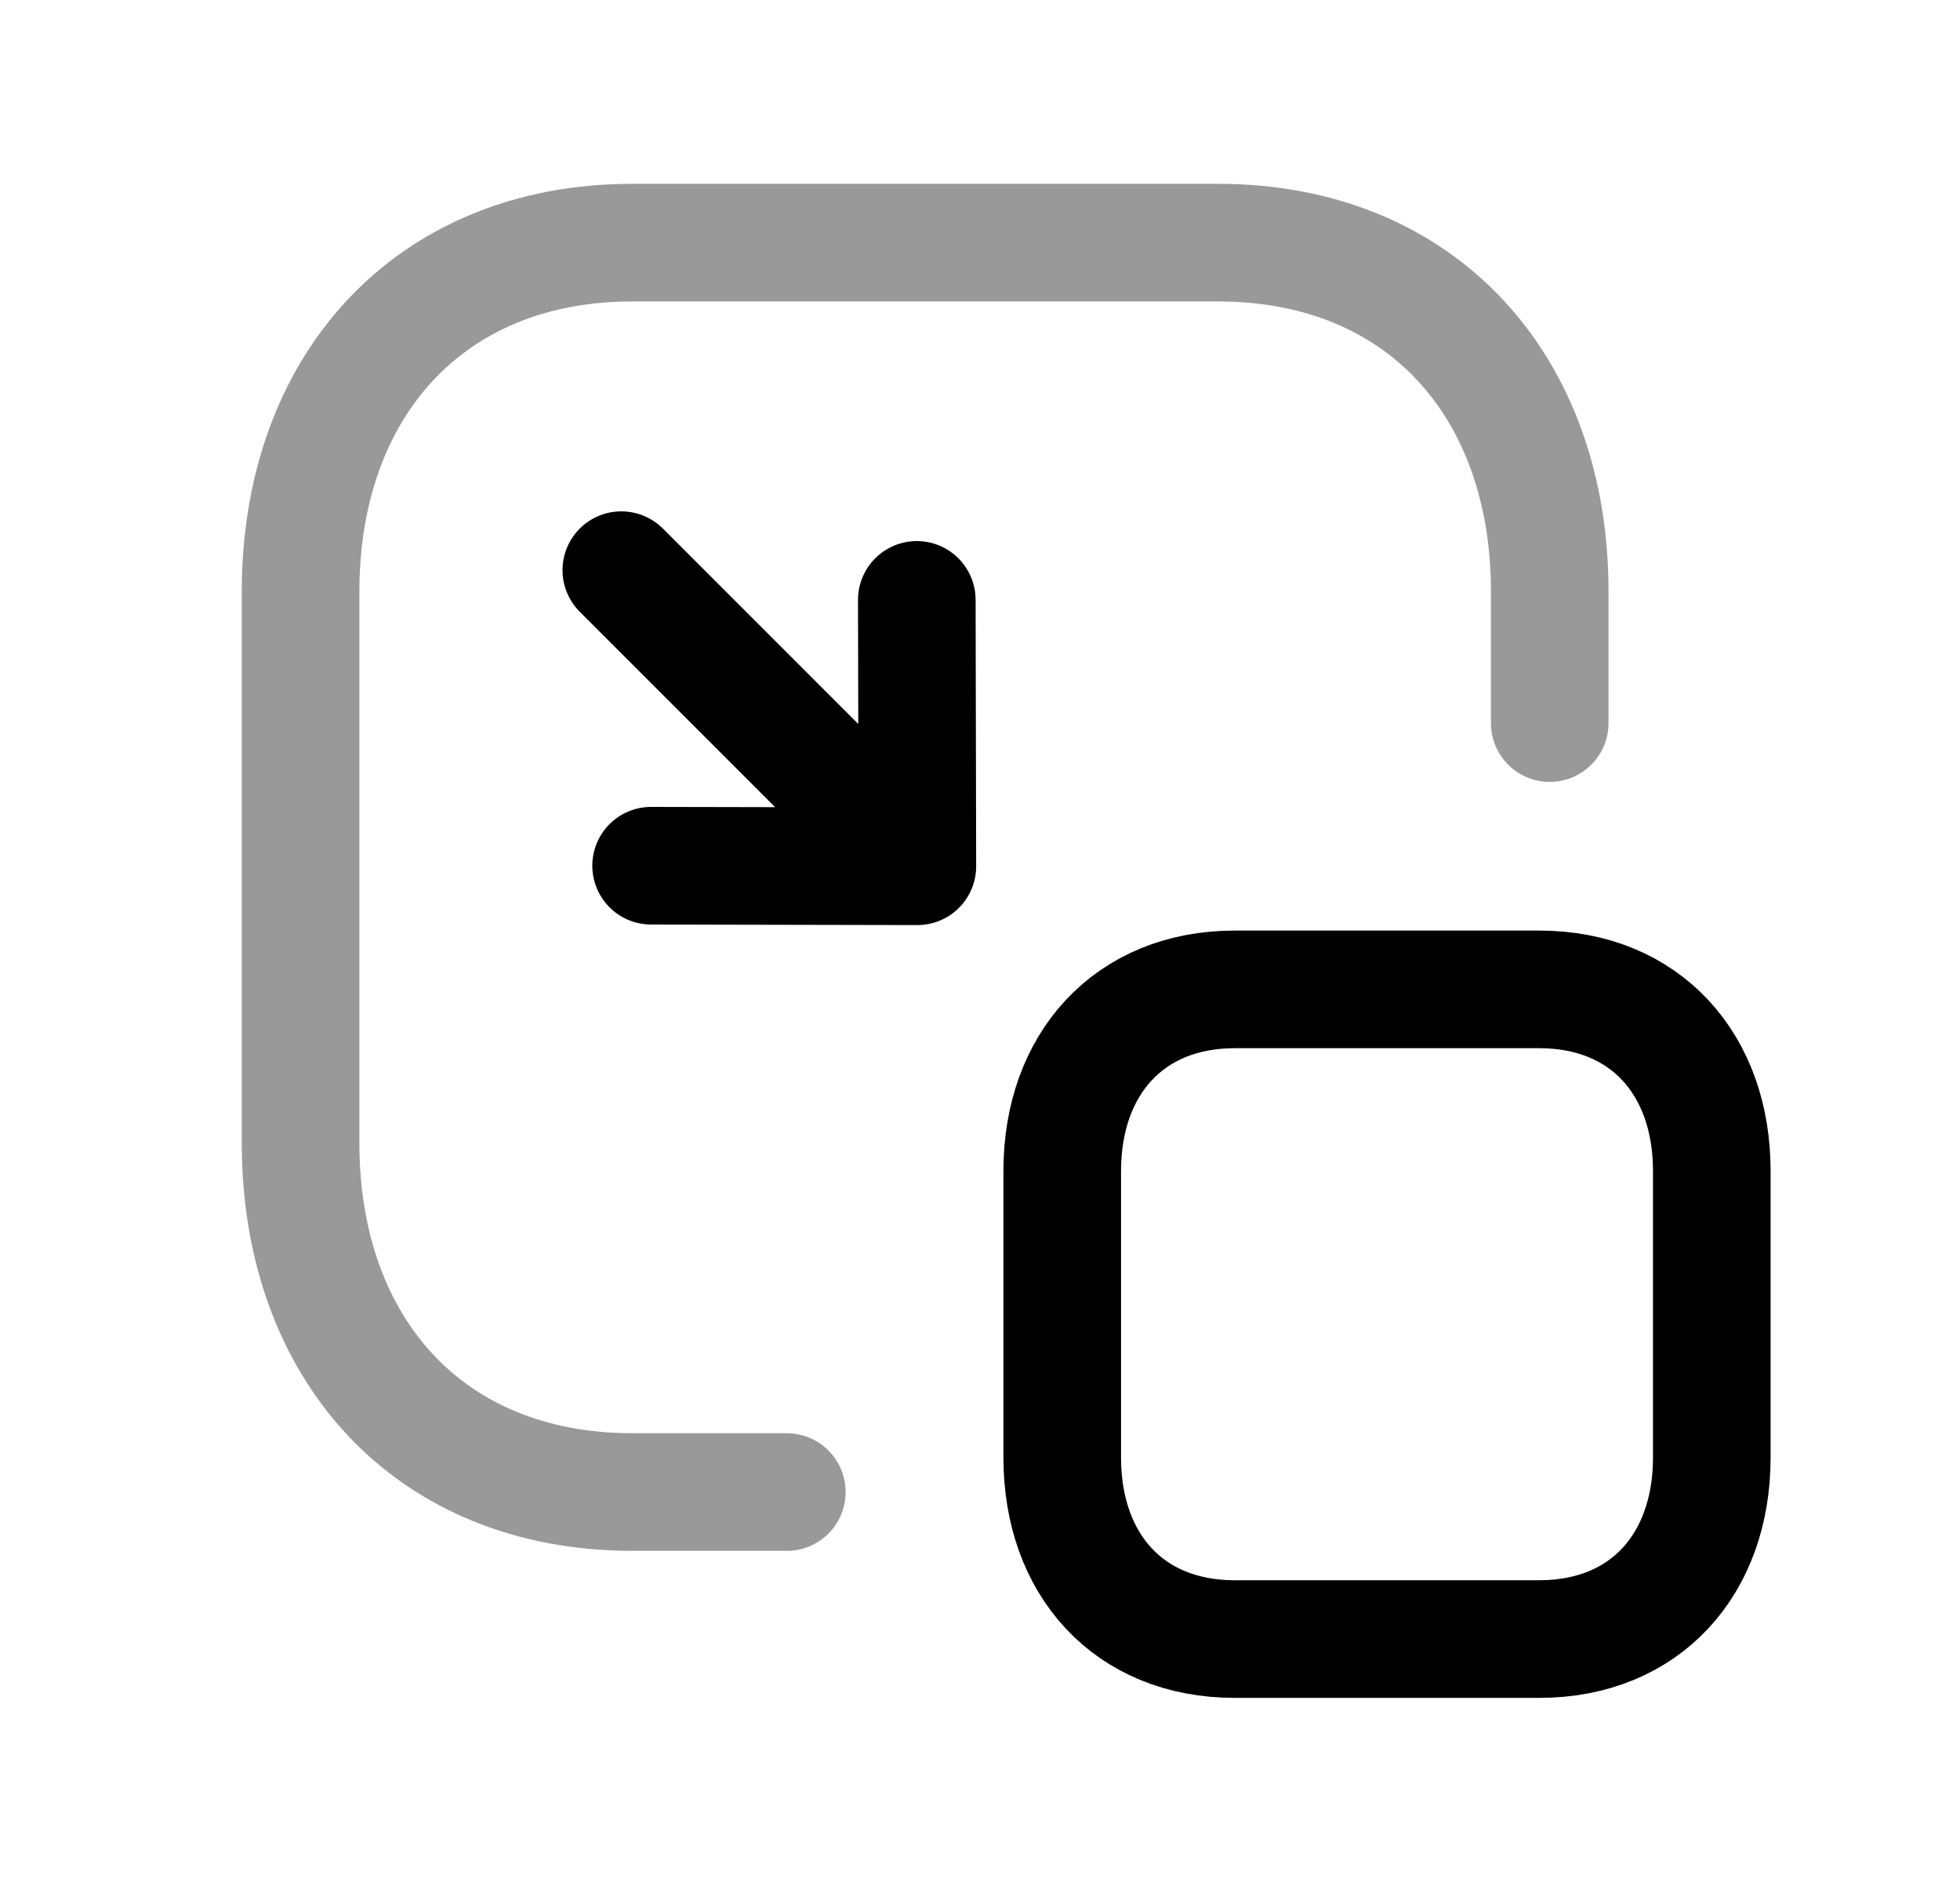 <svg width="25" height="24" viewBox="0 0 25 24" fill="none" xmlns="http://www.w3.org/2000/svg">
<path opacity="0.4" d="M19.767 9.221V7.543C19.767 4.936 18.143 3.094 15.533 3.094H8.067C5.466 3.094 3.834 4.936 3.834 7.543V14.578C3.834 17.185 5.458 19.027 8.067 19.027H10.036" stroke="black" stroke-width="1.5" stroke-linecap="round" stroke-linejoin="round"/>
<path fill-rule="evenodd" clip-rule="evenodd" d="M19.632 12.617H15.75C14.396 12.617 13.549 13.575 13.549 14.931V18.589C13.549 19.945 14.392 20.902 15.75 20.902H19.632C20.989 20.902 21.834 19.945 21.834 18.589V14.931C21.834 13.575 20.989 12.617 19.632 12.617Z" stroke="black" stroke-width="1.5" stroke-linecap="round" stroke-linejoin="round"/>
<path d="M11.701 11.047L7.925 7.271M11.701 11.047L11.694 7.65M11.701 11.047L8.305 11.04" stroke="black" stroke-width="1.5" stroke-linecap="round" stroke-linejoin="round"/>
</svg>
